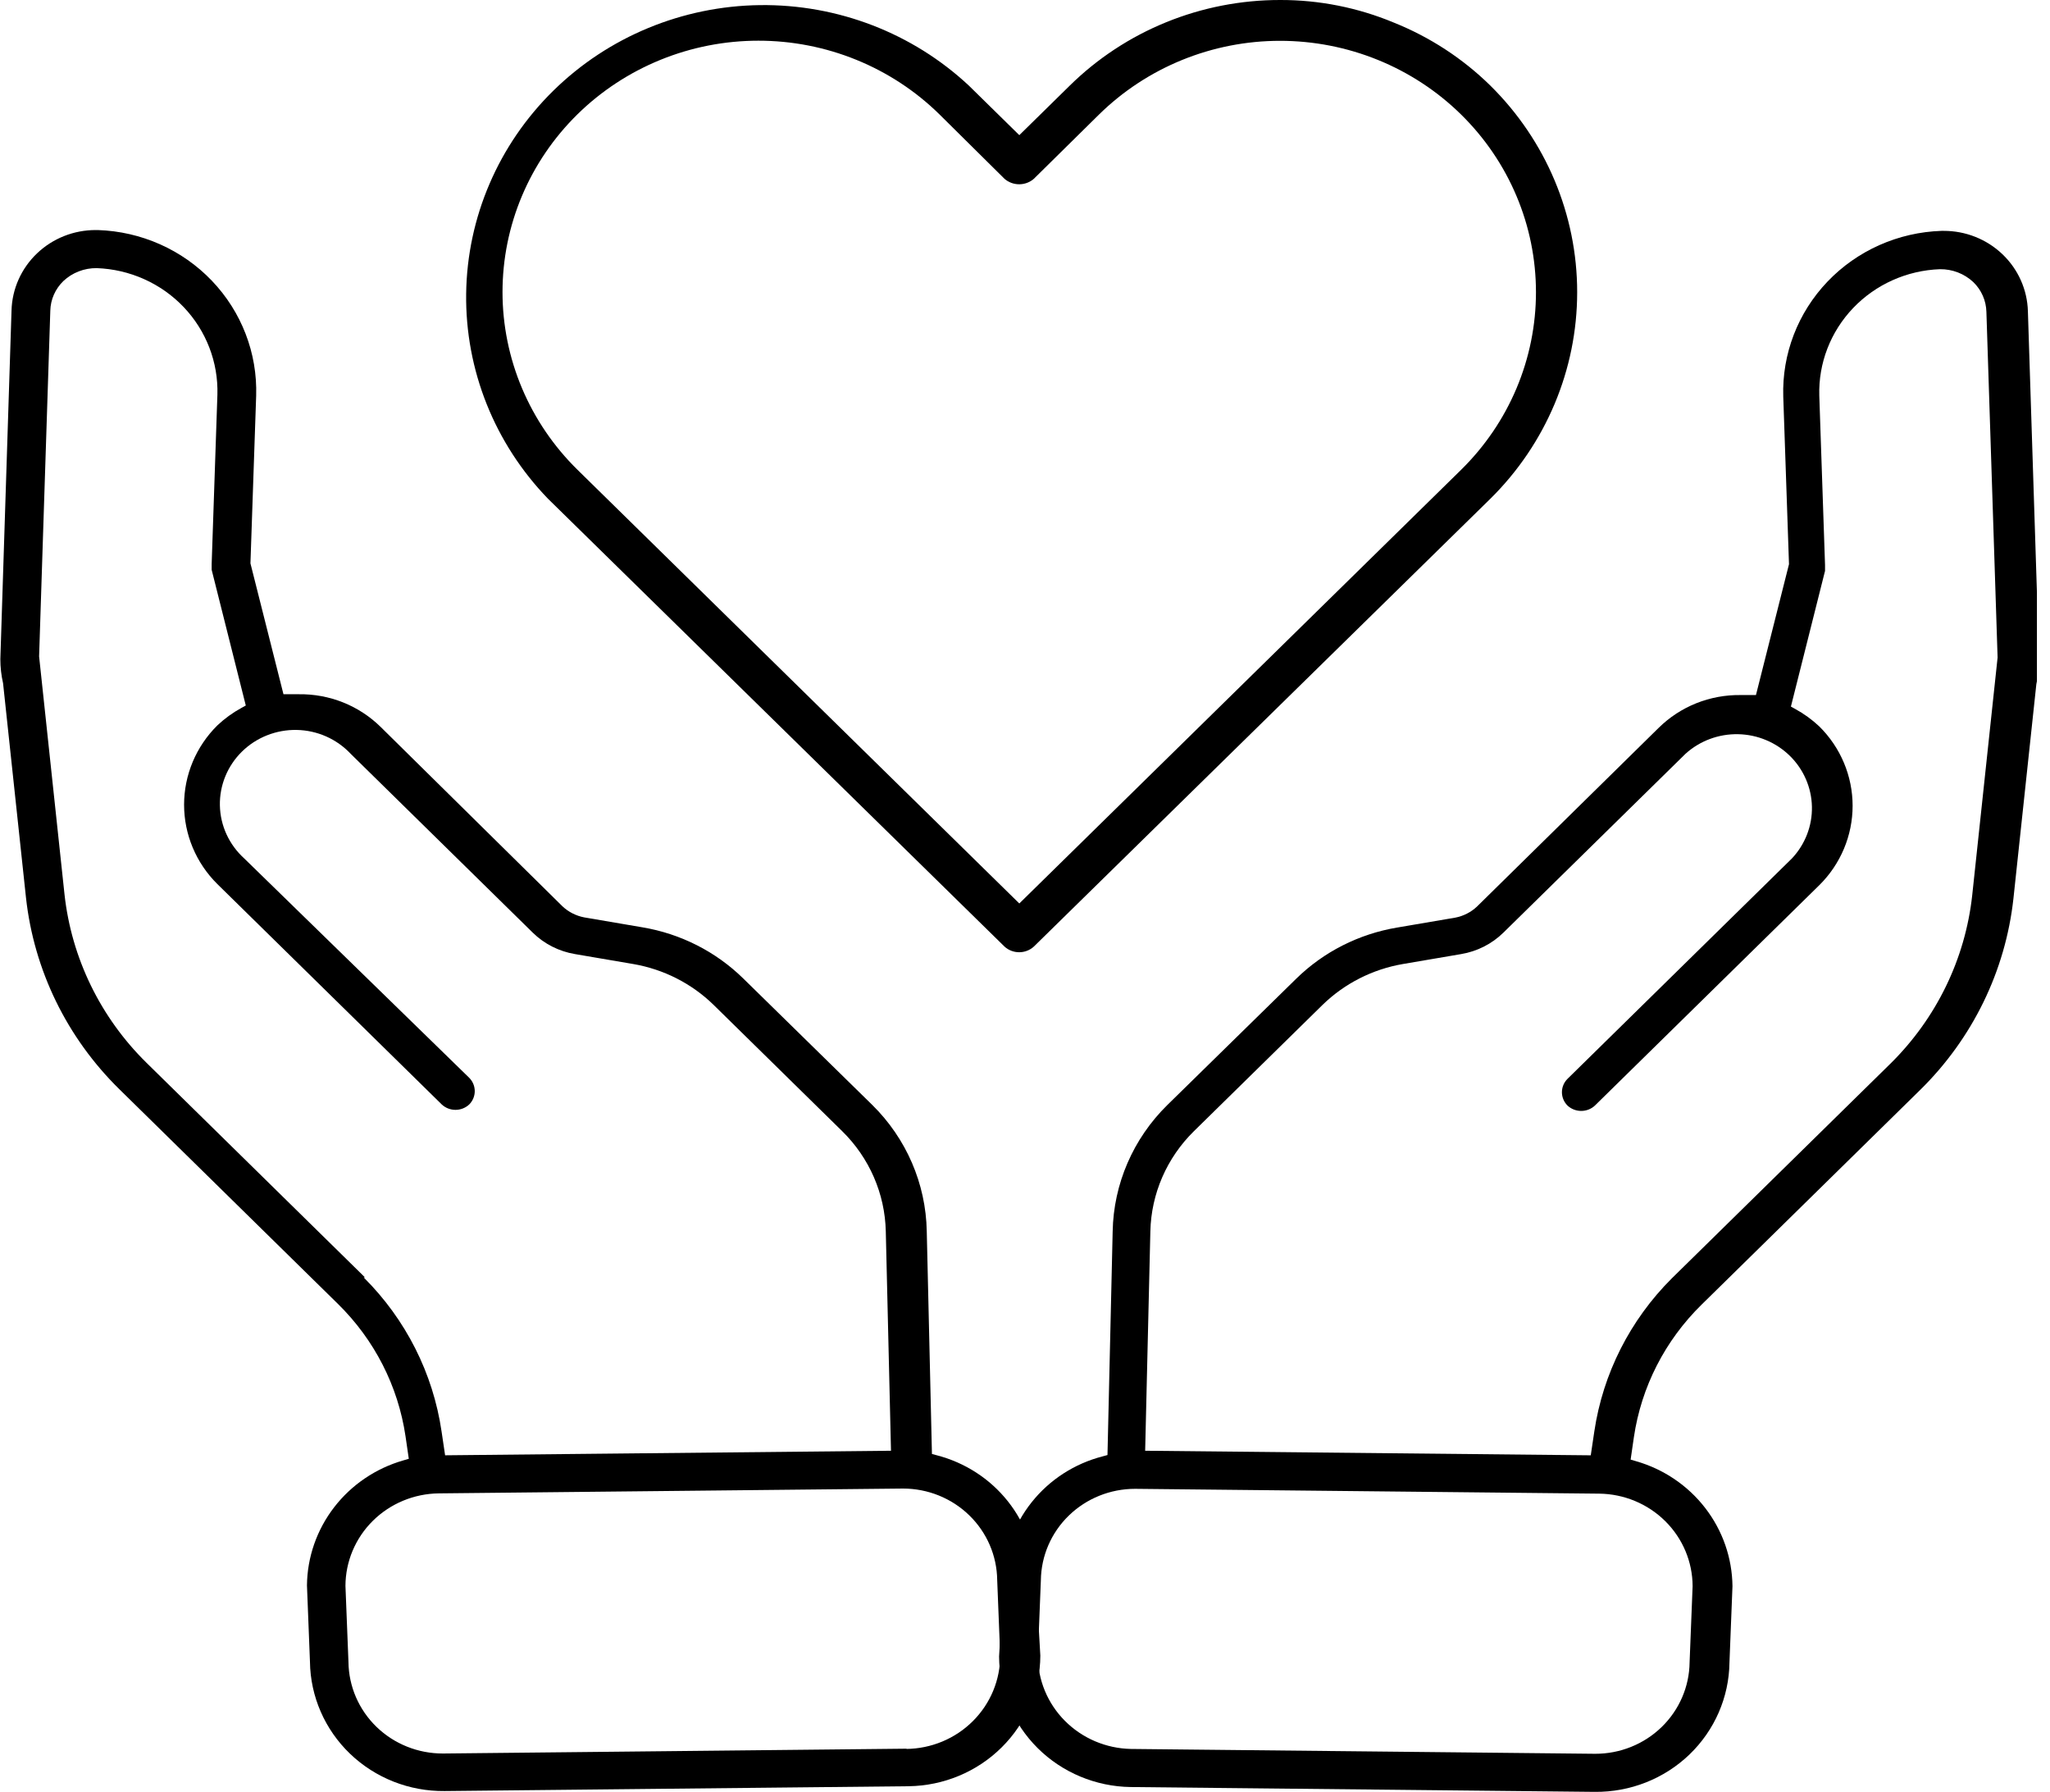 <svg width="119" height="104" viewBox="0 0 119 104" fill="none" xmlns="http://www.w3.org/2000/svg">
<g clip-path="url(#clip0_2917_69)">
<path d="M86.51 4.965C84.907 3.391 82.999 2.148 80.899 1.307C78.814 0.439 76.571 -0.006 74.306 5.14124e-05C72.039 -0.001 69.794 0.436 67.7 1.288C65.606 2.14 63.703 3.39 62.102 4.965L59.17 7.844L56.238 4.965C52.972 1.916 48.622 0.241 44.116 0.297C39.61 0.353 35.305 2.135 32.119 5.265C28.932 8.394 27.117 12.621 27.06 17.046C27.003 21.471 28.709 25.742 31.814 28.95L58.314 54.942C58.545 55.151 58.848 55.267 59.162 55.267C59.476 55.267 59.779 55.151 60.01 54.942L86.51 28.95C89.74 25.764 91.553 21.452 91.553 16.957C91.553 12.462 89.74 8.15 86.51 4.965ZM84.814 27.268L59.17 52.436L59.027 52.296L33.525 27.268C32.145 25.914 31.051 24.307 30.303 22.537C29.556 20.767 29.171 18.871 29.17 16.955C29.17 15.039 29.553 13.142 30.299 11.372C31.045 9.602 32.139 7.993 33.517 6.638C34.896 5.283 36.534 4.208 38.336 3.474C40.138 2.74 42.069 2.362 44.02 2.362C45.971 2.361 47.903 2.737 49.705 3.47C51.508 4.202 53.146 5.276 54.526 6.63L58.314 10.381C58.548 10.584 58.85 10.695 59.162 10.695C59.474 10.695 59.776 10.584 60.01 10.381L63.798 6.646C65.177 5.291 66.814 4.216 68.616 3.482C70.418 2.748 72.35 2.37 74.3 2.369C76.251 2.369 78.183 2.745 79.986 3.478C81.788 4.21 83.426 5.284 84.806 6.638C86.186 7.992 87.281 9.6 88.028 11.37C88.776 13.139 89.16 15.036 89.161 16.952C89.162 18.867 88.778 20.765 88.033 22.535C87.287 24.305 86.193 25.913 84.814 27.268Z" fill="black"/>
<path d="M60.137 91.686C60.112 90.031 59.537 88.428 58.498 87.124C57.459 85.82 56.014 84.886 54.383 84.464L54.098 84.387L53.797 71.453C53.746 68.698 52.609 66.071 50.627 64.122L43.146 56.791C41.552 55.228 39.503 54.189 37.282 53.819L33.906 53.243C33.435 53.151 33.001 52.93 32.654 52.605L22.098 42.192C21.475 41.579 20.734 41.094 19.917 40.768C19.1 40.442 18.225 40.281 17.343 40.293H17.026H16.455L14.538 32.698L14.87 22.97C14.947 20.498 14.023 18.098 12.299 16.294C10.576 14.491 8.195 13.433 5.678 13.352H5.567C4.291 13.347 3.064 13.833 2.149 14.706C1.234 15.579 0.702 16.768 0.669 18.021L0.02 38.254C0.02 38.725 0.073 39.195 0.178 39.655L1.509 52.106C1.972 56.31 3.884 60.231 6.93 63.219L19.61 75.671C21.731 77.749 23.11 80.447 23.54 83.359L23.73 84.667L23.413 84.76C21.812 85.221 20.404 86.174 19.397 87.48C18.39 88.786 17.836 90.375 17.819 92.013L17.993 96.449C18.018 98.461 18.855 100.38 20.32 101.787C21.785 103.193 23.758 103.972 25.807 103.951L52.751 103.671C54.782 103.642 56.72 102.832 58.148 101.414C59.577 99.997 60.382 98.085 60.39 96.091L60.137 91.686ZM21.178 74.13L8.499 61.678C5.826 59.047 4.149 55.599 3.744 51.904L2.27 38.099L2.92 18.036C2.935 17.385 3.208 16.766 3.681 16.309C4.201 15.822 4.895 15.554 5.614 15.562C7.533 15.631 9.346 16.442 10.658 17.818C11.97 19.194 12.675 21.023 12.62 22.908L12.287 32.729V32.9C12.287 32.9 12.287 32.978 12.287 33.071L14.268 40.947L14.015 41.087C13.508 41.364 13.039 41.704 12.62 42.099C11.381 43.323 10.686 44.98 10.686 46.706C10.686 48.432 11.381 50.088 12.62 51.313L25.648 64.106C25.863 64.305 26.146 64.415 26.441 64.415C26.735 64.415 27.018 64.305 27.233 64.106C27.442 63.9 27.559 63.62 27.559 63.328C27.559 63.037 27.442 62.757 27.233 62.55L14.173 49.819C13.74 49.426 13.392 48.952 13.149 48.424C12.907 47.896 12.776 47.326 12.764 46.747C12.752 46.169 12.86 45.593 13.08 45.056C13.3 44.52 13.628 44.032 14.045 43.622C14.461 43.213 14.958 42.891 15.505 42.675C16.052 42.459 16.638 42.353 17.227 42.365C17.816 42.377 18.397 42.505 18.934 42.743C19.472 42.981 19.955 43.323 20.354 43.748L30.926 54.13C31.593 54.785 32.452 55.22 33.383 55.375L36.759 55.951C38.521 56.254 40.148 57.079 41.418 58.317L48.883 65.647C50.462 67.194 51.371 69.279 51.419 71.468L51.721 84.2L25.838 84.464L25.632 83.079C25.138 79.704 23.555 76.573 21.115 74.145L21.178 74.13ZM52.656 101.492L25.712 101.772C24.27 101.776 22.884 101.221 21.857 100.227C20.83 99.233 20.244 97.88 20.228 96.464L20.053 92.044C20.057 90.629 20.628 89.273 21.642 88.268C22.657 87.263 24.033 86.691 25.474 86.674L52.418 86.394C53.857 86.394 55.239 86.951 56.262 87.945C57.286 88.939 57.869 90.288 57.886 91.702L58.06 96.06C58.069 97.494 57.498 98.872 56.473 99.893C55.448 100.915 54.052 101.495 52.592 101.507L52.656 101.492Z" fill="black"/>
<path d="M57.996 96.138C58.004 98.132 58.809 100.044 60.238 101.461C61.666 102.879 63.605 103.689 65.635 103.718L92.579 103.998C94.628 104.018 96.602 103.24 98.067 101.834C99.531 100.427 100.368 98.507 100.393 96.496L100.568 92.06C100.55 90.422 99.997 88.833 98.989 87.527C97.982 86.221 96.574 85.267 94.973 84.807L94.656 84.714L94.846 83.406C95.276 80.494 96.655 77.796 98.777 75.718L111.456 63.266C114.502 60.278 116.414 56.357 116.877 52.153L118.208 39.702C118.313 39.242 118.366 38.772 118.367 38.301L117.717 18.068C117.684 16.815 117.153 15.626 116.237 14.753C115.322 13.88 114.095 13.394 112.819 13.399H112.708C110.191 13.48 107.81 14.538 106.087 16.341C104.363 18.145 103.439 20.545 103.516 23.017L103.849 32.745L101.931 40.34H101.36H101.043C100.162 40.328 99.286 40.489 98.469 40.815C97.653 41.141 96.911 41.626 96.288 42.239L85.733 52.62C85.386 52.946 84.951 53.167 84.481 53.258L81.105 53.834C78.883 54.205 76.834 55.243 75.24 56.807L67.759 64.138C65.777 66.087 64.64 68.714 64.589 71.469L64.288 84.449L64.003 84.527C62.372 84.948 60.927 85.882 59.888 87.187C58.849 88.491 58.274 90.093 58.25 91.749L57.996 96.138ZM92.548 83.079L92.342 84.465L66.475 84.2L66.777 71.469C66.825 69.279 67.734 67.194 69.312 65.647L76.778 58.317C78.049 57.08 79.675 56.254 81.437 55.951L84.813 55.375C85.744 55.22 86.603 54.785 87.27 54.13L97.842 43.749C98.672 42.997 99.766 42.59 100.895 42.612C102.025 42.635 103.101 43.086 103.9 43.87C104.698 44.654 105.157 45.711 105.18 46.82C105.203 47.929 104.788 49.003 104.023 49.819L90.995 62.612C90.785 62.819 90.668 63.099 90.668 63.391C90.668 63.682 90.785 63.962 90.995 64.169C91.209 64.367 91.493 64.477 91.787 64.477C92.082 64.477 92.365 64.367 92.579 64.169L105.608 51.375C106.847 50.151 107.542 48.494 107.542 46.768C107.542 45.042 106.847 43.386 105.608 42.161C105.189 41.767 104.72 41.427 104.213 41.149L103.96 41.009L105.941 33.134C105.941 33.041 105.941 32.963 105.941 32.963V32.791L105.608 22.97C105.552 21.086 106.257 19.256 107.57 17.88C108.882 16.504 110.695 15.693 112.613 15.624C113.332 15.616 114.026 15.884 114.547 16.371C115.02 16.828 115.292 17.448 115.308 18.099L115.958 38.161L114.484 51.967C114.079 55.661 112.401 59.11 109.729 61.741L97.049 74.192C94.624 76.609 93.048 79.722 92.548 83.079ZM60.247 96.076L60.421 91.718C60.438 90.304 61.021 88.954 62.045 87.961C63.069 86.967 64.45 86.41 65.889 86.41L92.833 86.69C94.274 86.707 95.65 87.279 96.664 88.284C97.679 89.289 98.25 90.645 98.254 92.06L98.079 96.48C98.063 97.896 97.477 99.248 96.45 100.242C95.423 101.236 94.037 101.792 92.595 101.788L65.651 101.507C64.205 101.479 62.828 100.893 61.817 99.877C60.806 98.861 60.242 97.496 60.247 96.076Z" fill="black"/>
</g>
<defs>
<clipPath id="clip0_2917_69">
<rect width="118.237" height="104" fill="white" transform="translate(0.004)"/>
</clipPath>
</defs>
</svg>
